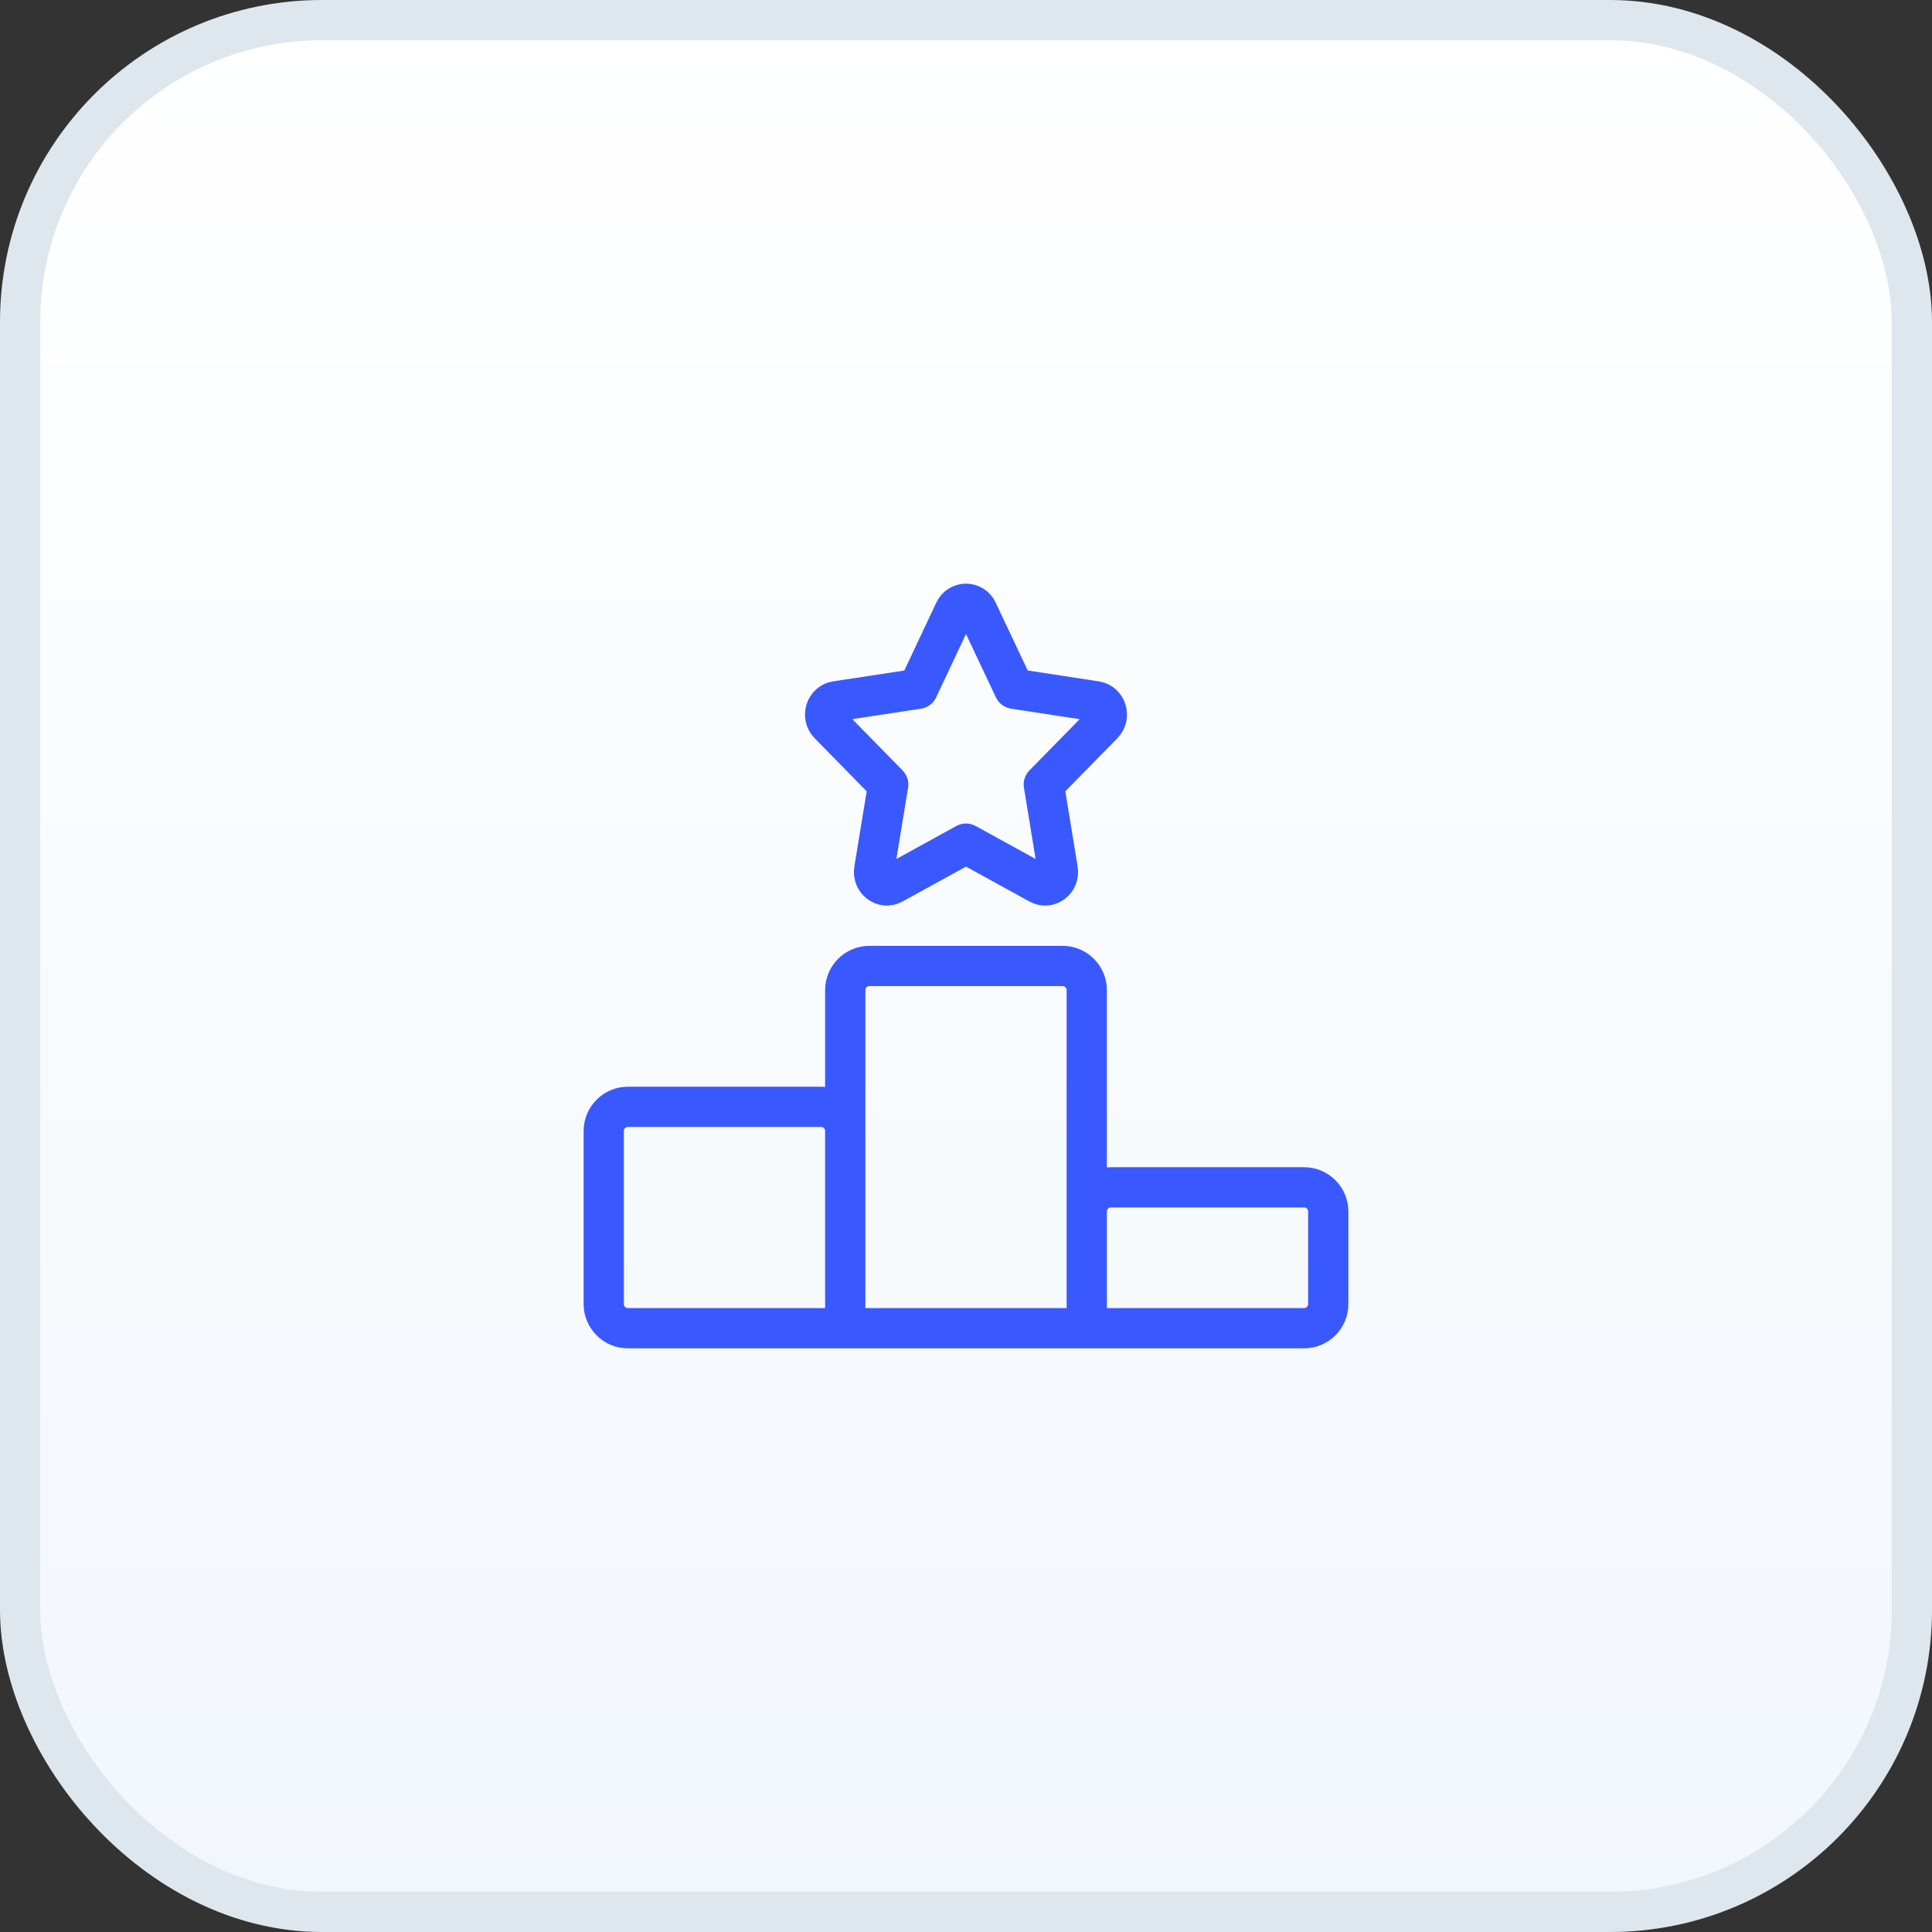 <svg width="48" height="48" viewBox="0 0 48 48" fill="none" xmlns="http://www.w3.org/2000/svg">
<rect x="0" y="0" width="48" height="48" fill="#333333" stroke="none"/>
<rect x="0.5" y="0.5" width="47" height="47" rx="7.5" fill="url(#paint0_linear_2161_13517)"/>
<path d="M27 32.999H21V24.599C21 24.44 21.063 24.287 21.176 24.175C21.288 24.062 21.441 23.999 21.6 23.999H26.4C26.559 23.999 26.712 24.062 26.824 24.175C26.937 24.287 27 24.44 27 24.599V32.999V32.999ZM32.4 32.999H27V30.099C27 29.94 27.063 29.787 27.176 29.675C27.288 29.562 27.441 29.499 27.6 29.499H32.4C32.559 29.499 32.712 29.562 32.824 29.675C32.937 29.787 33 29.94 33 30.099V32.399C33 32.558 32.937 32.711 32.824 32.823C32.712 32.936 32.559 32.999 32.4 32.999V32.999ZM21 32.999V28.099C21 27.94 20.937 27.787 20.824 27.675C20.712 27.562 20.559 27.499 20.4 27.499H15.6C15.441 27.499 15.288 27.562 15.176 27.675C15.063 27.787 15 27.94 15 28.099V32.399C15 32.558 15.063 32.711 15.176 32.823C15.288 32.936 15.441 32.999 15.6 32.999H21V32.999ZM22.806 17.112L23.715 15.185C23.739 15.13 23.779 15.083 23.83 15.05C23.881 15.018 23.94 15 24 15C24.06 15 24.119 15.018 24.17 15.05C24.221 15.083 24.261 15.13 24.285 15.185L25.195 17.112L27.227 17.423C27.488 17.463 27.592 17.799 27.403 17.991L25.933 19.491L26.28 21.609C26.324 21.881 26.052 22.089 25.818 21.96L24 20.96L22.182 21.96C21.949 22.088 21.676 21.881 21.72 21.609L22.067 19.491L20.597 17.991C20.407 17.799 20.512 17.463 20.772 17.423L22.806 17.113V17.112Z" stroke="#3959FF" stroke-linecap="round" stroke-linejoin="round"/>
<rect x="0.5" y="0.5" width="47" height="47" rx="7.5" stroke="#DEE7EE"/>
<defs>
<linearGradient id="paint0_linear_2161_13517" x1="24" y1="0" x2="24" y2="48" gradientUnits="userSpaceOnUse">
<stop stop-color="white"/>
<stop offset="1" stop-color="#F2F7FC"/>
</linearGradient>
</defs>
</svg>
